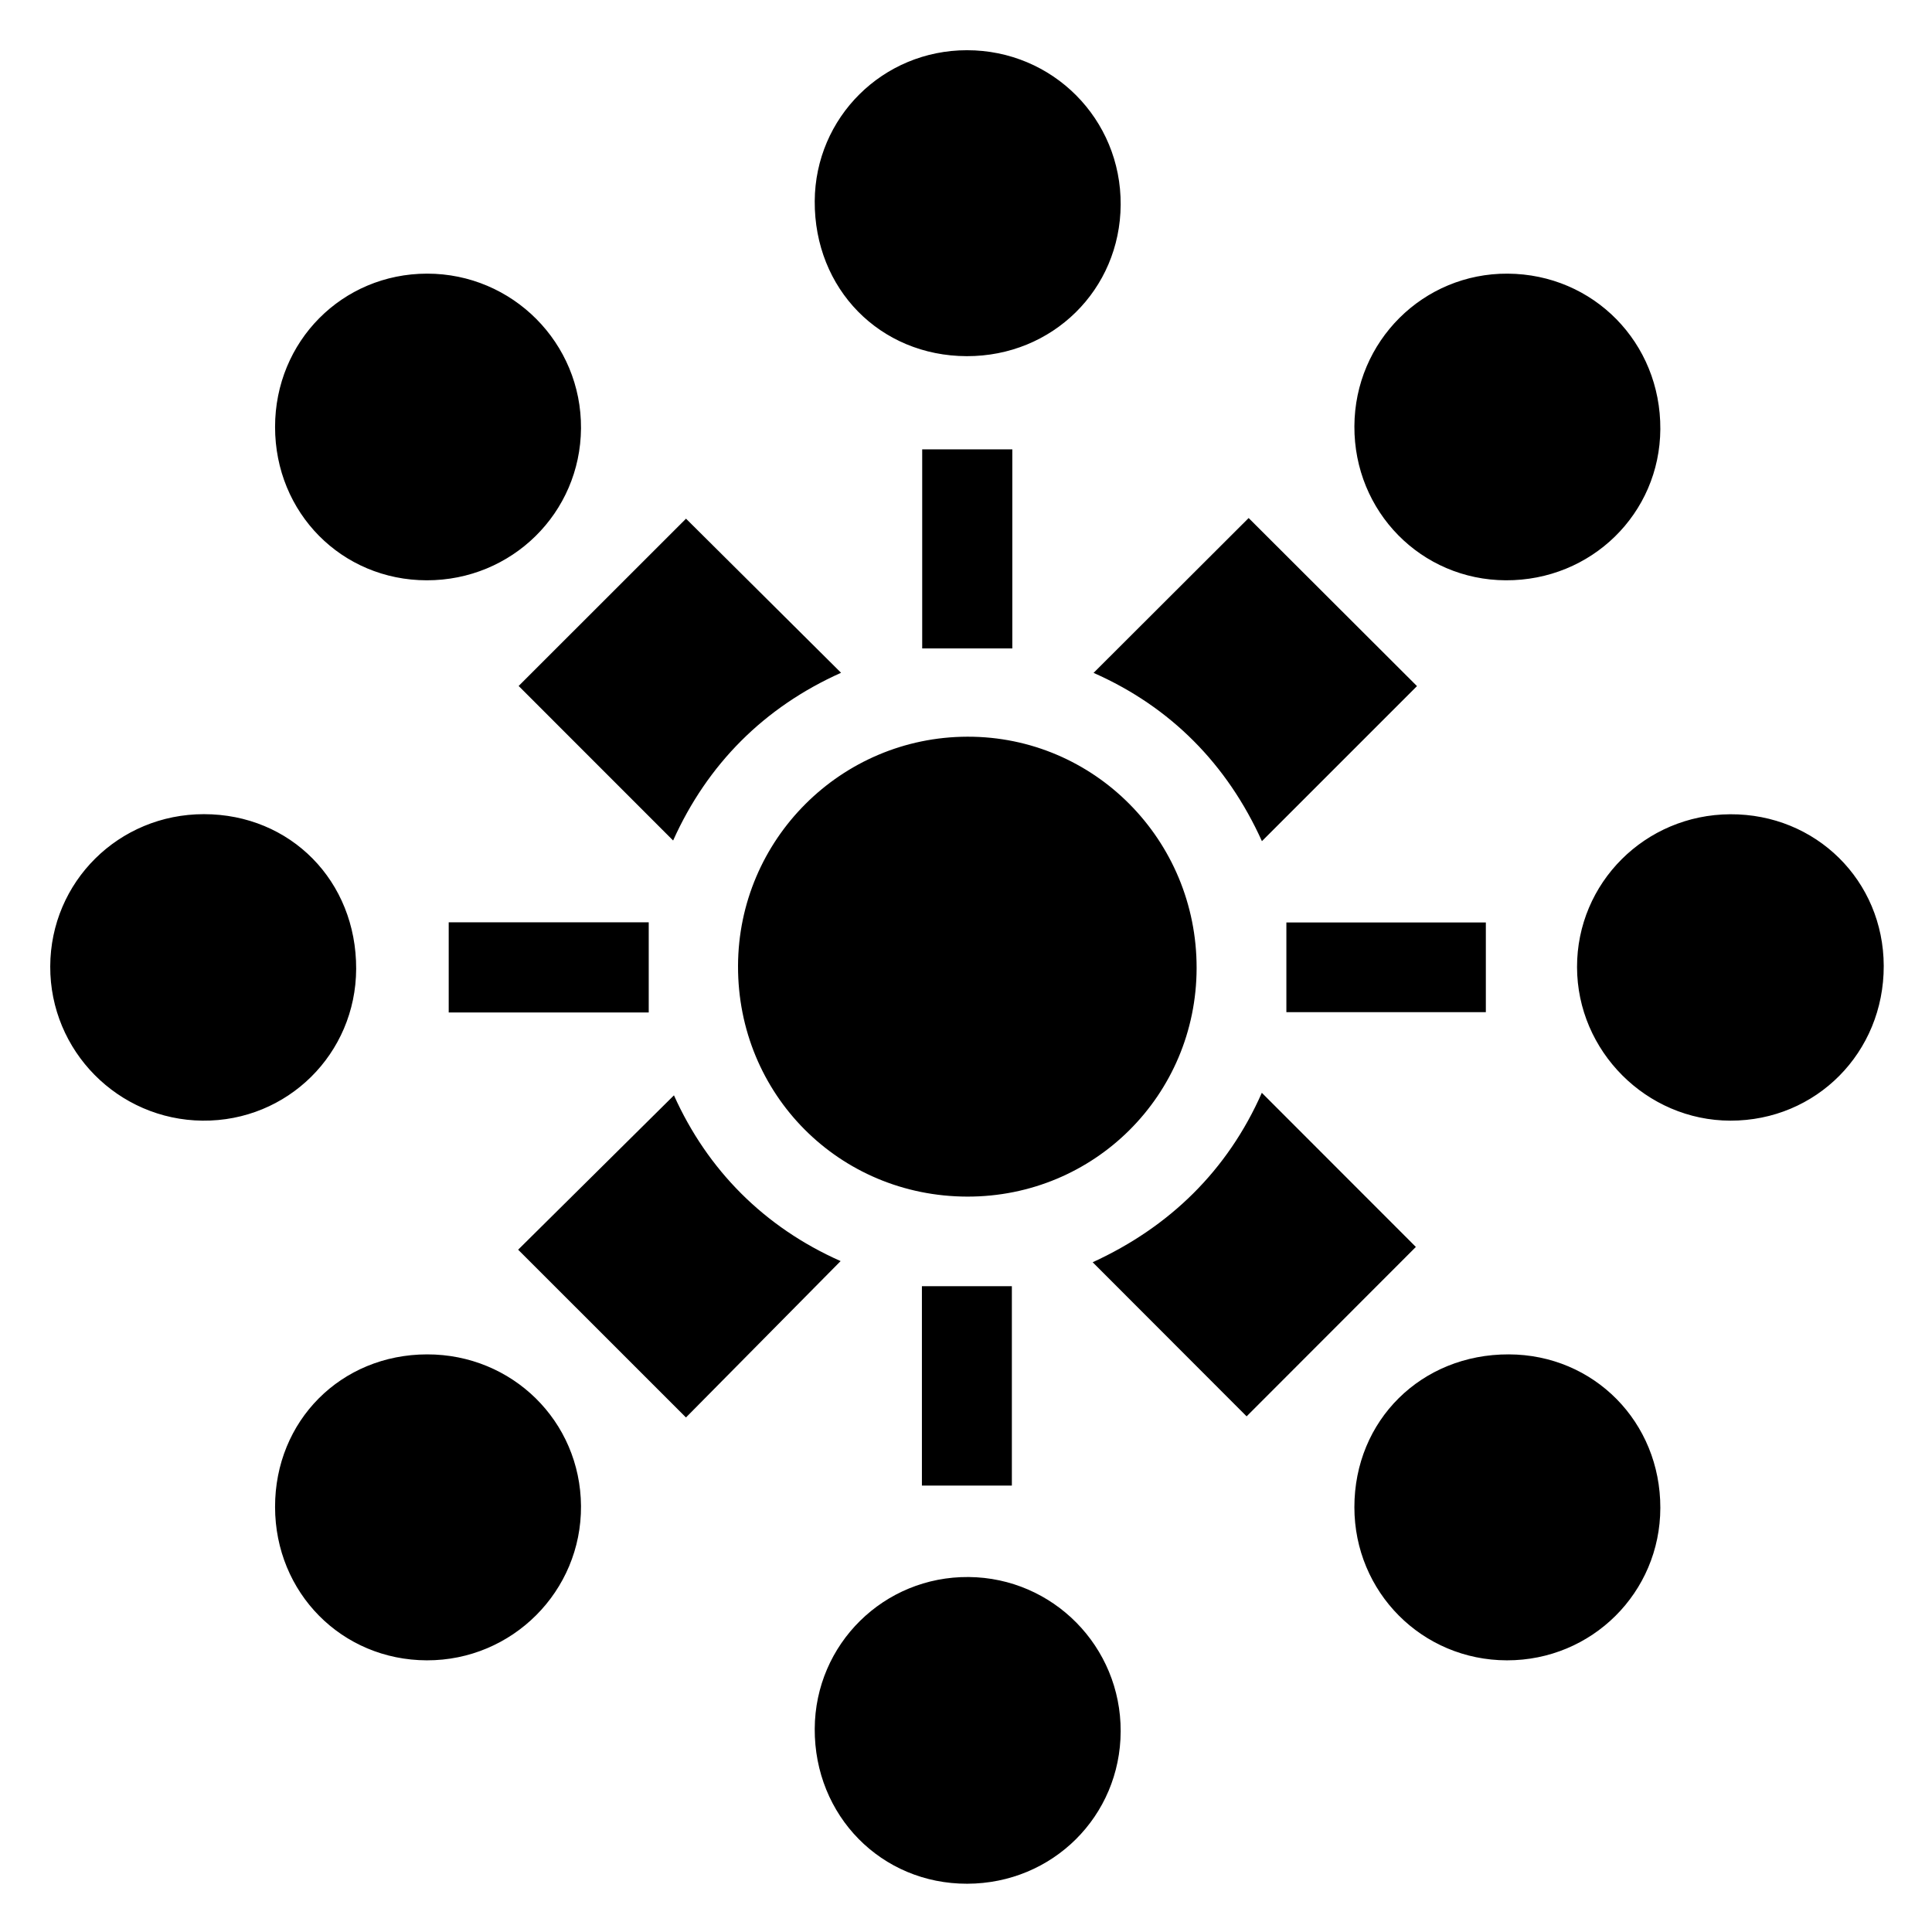 <?xml version="1.0" encoding="iso-8859-1"?>
<!-- Generator: Adobe Illustrator 19.0.0, SVG Export Plug-In . SVG Version: 6.00 Build 0)  -->
<svg version="1.1" id="Layer_1" xmlns="http://www.w3.org/2000/svg" x="0px"
     y="0px"
     viewBox="0 0 500 500" style="enable-background:new 0 0 500 500;" xml:space="preserve">
<path d="M309.683,250.554c-0.066,32.862-26.478,59.18-59.337,59.127c-33.182-0.054-59.444-26.477-59.345-59.707
	c0.098-32.714,26.64-59.237,59.359-59.318C283.185,190.575,309.75,217.398,309.683,250.554z M408.137,250.311
	c0.047,21.734,17.979,39.678,39.689,39.713c22.217,0.036,39.737-17.646,39.683-40.051c-0.053-22.068-17.546-39.35-39.72-39.243
	C425.77,210.838,408.09,228.485,408.137,250.311z M250.702,408.132c-21.94-0.199-39.739,17.338-39.852,39.266
	c-0.116,22.51,17.241,40.154,39.458,40.11c22.087-0.044,39.641-17.469,39.721-39.431
	C290.11,426.161,272.555,408.331,250.702,408.132z M389.709,150.18c22.124,0.091,39.851-17.25,39.983-39.113
	c0.135-22.363-17.299-40.121-39.512-40.246c-21.865-0.123-39.564,17.497-39.666,39.49
	C350.411,132.406,367.796,150.09,389.709,150.18z M52.761,210.705c-22.031,0-39.688,17.503-39.761,39.413
	c-0.072,21.849,17.557,39.697,39.416,39.907c21.959,0.211,39.679-17.297,39.759-39.281
	C92.258,228.029,75.205,210.705,52.761,210.705z M290.029,52.979c0.136-22.17-17.598-39.992-39.787-39.983
	c-21.764,0.009-39.271,17.37-39.392,39.063c-0.127,22.714,16.88,40.056,39.339,40.116C272.365,92.235,289.894,74.989,290.029,52.979
	z M150.363,110.863c0.161-22.087-17.719-40.061-39.835-40.045c-21.98,0.016-39.344,17.532-39.341,39.688
	c0.003,22.222,17.253,39.653,39.263,39.675C132.477,150.202,150.204,132.739,150.363,110.863z M110.469,429.692
	c22.116,0.054,40.049-17.901,39.894-39.943c-0.154-21.924-17.77-39.27-39.848-39.237c-22.266,0.034-39.35,17.185-39.328,39.482
	C71.208,412.209,88.455,429.638,110.469,429.692z M389.997,429.692c21.98,0.026,39.652-17.531,39.695-39.438
	c0.044-22.231-17.174-39.68-39.217-39.742c-22.636-0.064-39.961,17.077-39.962,39.537
	C350.512,412.055,368.054,429.666,389.997,429.692z M177.542,134.232c-14.21,14.204-28.965,28.951-43.317,43.297
	c12.981,12.986,26.388,26.398,39.978,39.992c8.893-19.786,23.582-34.509,43.462-43.407
	C204.051,160.582,190.618,147.229,177.542,134.232z M366.425,322.706c-12.949-12.957-26.344-26.361-39.865-39.891
	c-8.848,20.064-23.842,34.72-43.776,43.853c13.726,13.741,27.017,27.046,39.838,39.882
	C337.273,351.885,352.131,337.014,366.425,322.706z M217.552,326.369c-19.785-8.77-34.447-23.578-43.135-42.898
	c-13.451,13.326-27.015,26.765-40.322,39.949c14.306,14.302,28.956,28.947,43.432,43.419
	C190.648,353.573,203.982,340.09,217.552,326.369z M326.585,217.692c13.644-13.643,27.076-27.074,40.13-40.127
	c-14.428-14.406-29.196-29.151-43.566-43.498c-13.08,13.06-26.5,26.459-40.135,40.073C303,182.961,317.603,197.821,326.585,217.692z
	 M261.869,384.468c0-17.541,0-34.685,0-51.598c-8.01,0-15.517,0-23.28,0c0,17.149,0,34.192,0,51.598
	C246.798,384.468,254.307,384.468,261.869,384.468z M332.913,238.728c0,7.934,0,15.461,0,23.215c17.115,0,34.286,0,51.623,0
	c0-7.944,0-15.46,0-23.215C367.039,238.728,349.867,238.728,332.913,238.728z M167.891,262.023c0-7.884,0-15.425,0-23.332
	c-17.065,0-34.27,0-51.766,0c0,7.819,0,15.353,0,23.332C133.8,262.023,150.85,262.023,167.891,262.023z M261.989,116.296
	c-8.047,0-15.708,0-23.326,0c0,17.505,0,34.545,0,51.519c7.876,0,15.412,0,23.326,0
	C261.989,150.361,261.989,133.349,261.989,116.296z"/>
</svg>
